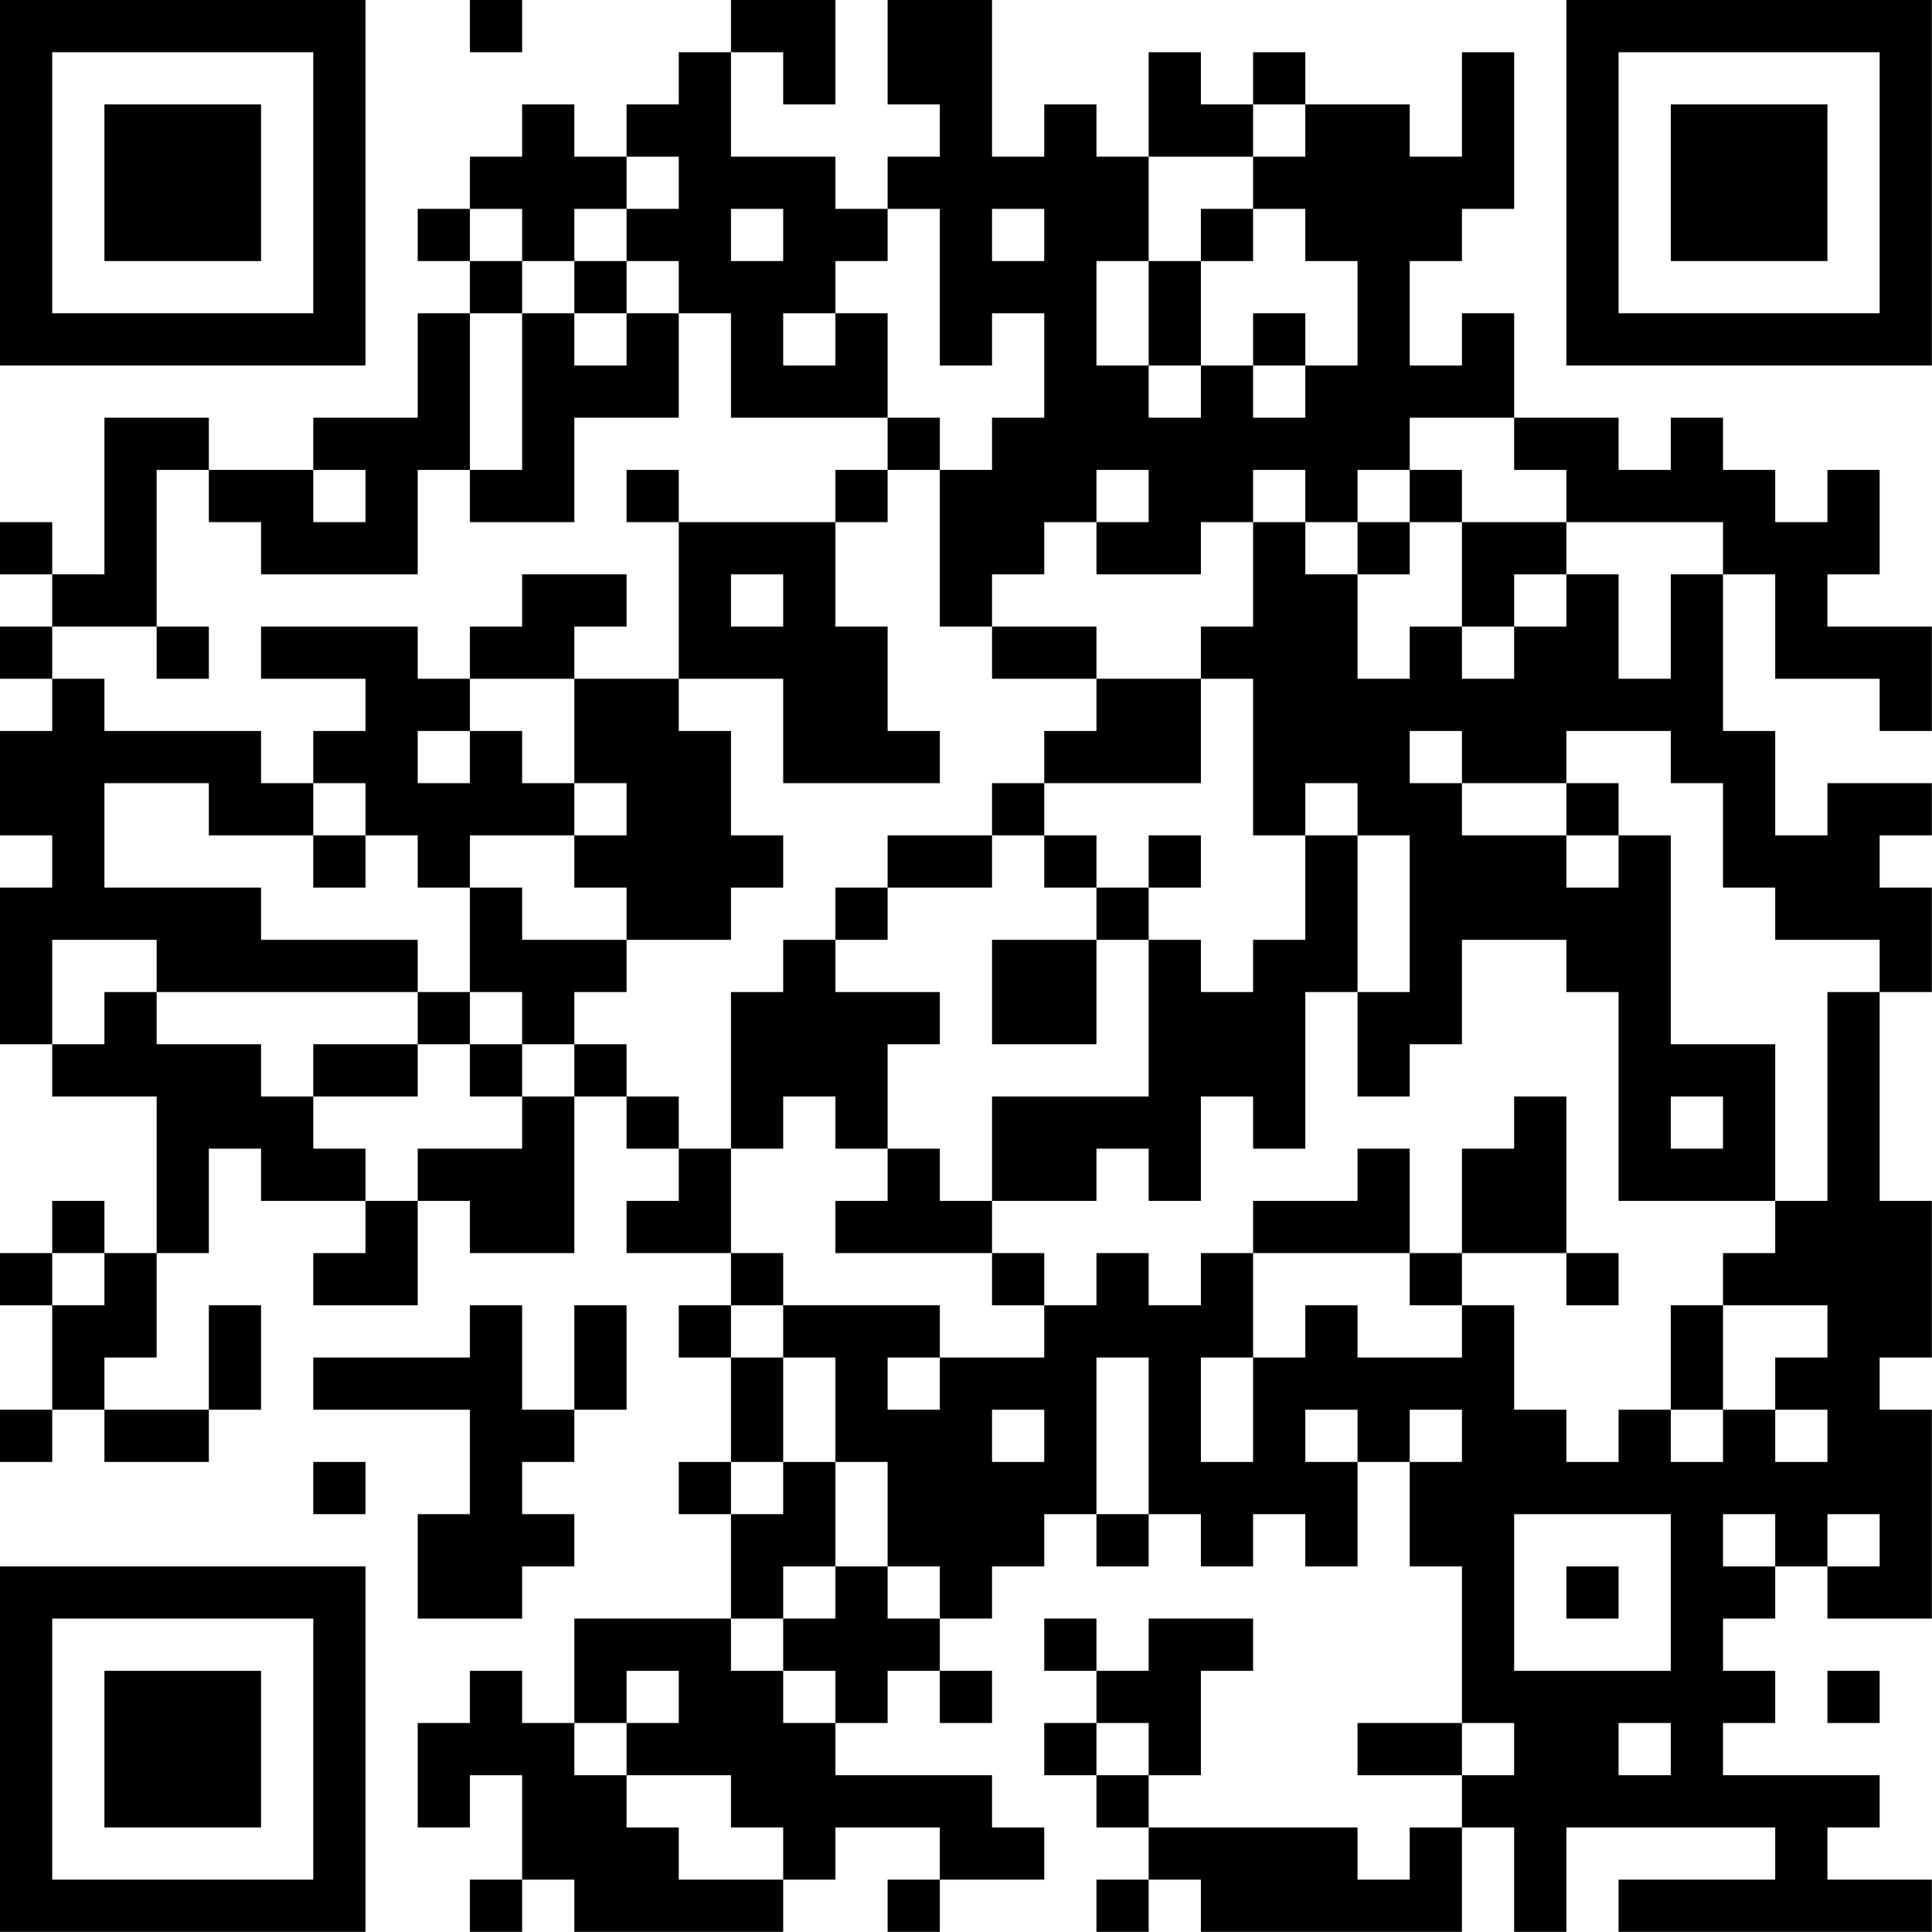 <?xml version="1.0" encoding="UTF-8"?>
<svg xmlns="http://www.w3.org/2000/svg" version="1.1" width="200" height="200" viewBox="0 0 200 200"><rect x="0" y="0" width="200" height="200" fill="#ffffff"/><g transform="scale(5.405)"><g transform="translate(0,0)"><path fill-rule="evenodd" d="M9 0L9 1L10 1L10 0ZM14 0L14 1L13 1L13 2L12 2L12 3L11 3L11 2L10 2L10 3L9 3L9 4L8 4L8 5L9 5L9 6L8 6L8 8L6 8L6 9L4 9L4 8L2 8L2 11L1 11L1 10L0 10L0 11L1 11L1 12L0 12L0 13L1 13L1 14L0 14L0 16L1 16L1 17L0 17L0 20L1 20L1 21L3 21L3 24L2 24L2 23L1 23L1 24L0 24L0 25L1 25L1 27L0 27L0 28L1 28L1 27L2 27L2 28L4 28L4 27L5 27L5 25L4 25L4 27L2 27L2 26L3 26L3 24L4 24L4 22L5 22L5 23L7 23L7 24L6 24L6 25L8 25L8 23L9 23L9 24L11 24L11 21L12 21L12 22L13 22L13 23L12 23L12 24L14 24L14 25L13 25L13 26L14 26L14 28L13 28L13 29L14 29L14 31L11 31L11 33L10 33L10 32L9 32L9 33L8 33L8 35L9 35L9 34L10 34L10 36L9 36L9 37L10 37L10 36L11 36L11 37L15 37L15 36L16 36L16 35L18 35L18 36L17 36L17 37L18 37L18 36L20 36L20 35L19 35L19 34L16 34L16 33L17 33L17 32L18 32L18 33L19 33L19 32L18 32L18 31L19 31L19 30L20 30L20 29L21 29L21 30L22 30L22 29L23 29L23 30L24 30L24 29L25 29L25 30L26 30L26 28L27 28L27 30L28 30L28 33L26 33L26 34L28 34L28 35L27 35L27 36L26 36L26 35L22 35L22 34L23 34L23 32L24 32L24 31L22 31L22 32L21 32L21 31L20 31L20 32L21 32L21 33L20 33L20 34L21 34L21 35L22 35L22 36L21 36L21 37L22 37L22 36L23 36L23 37L28 37L28 35L29 35L29 37L30 37L30 35L34 35L34 36L31 36L31 37L37 37L37 36L35 36L35 35L36 35L36 34L33 34L33 33L34 33L34 32L33 32L33 31L34 31L34 30L35 30L35 31L37 31L37 27L36 27L36 26L37 26L37 23L36 23L36 19L37 19L37 17L36 17L36 16L37 16L37 15L35 15L35 16L34 16L34 14L33 14L33 11L34 11L34 13L36 13L36 14L37 14L37 12L35 12L35 11L36 11L36 9L35 9L35 10L34 10L34 9L33 9L33 8L32 8L32 9L31 9L31 8L29 8L29 6L28 6L28 7L27 7L27 5L28 5L28 4L29 4L29 1L28 1L28 3L27 3L27 2L25 2L25 1L24 1L24 2L23 2L23 1L22 1L22 3L21 3L21 2L20 2L20 3L19 3L19 0L17 0L17 2L18 2L18 3L17 3L17 4L16 4L16 3L14 3L14 1L15 1L15 2L16 2L16 0ZM24 2L24 3L22 3L22 5L21 5L21 7L22 7L22 8L23 8L23 7L24 7L24 8L25 8L25 7L26 7L26 5L25 5L25 4L24 4L24 3L25 3L25 2ZM12 3L12 4L11 4L11 5L10 5L10 4L9 4L9 5L10 5L10 6L9 6L9 9L8 9L8 11L5 11L5 10L4 10L4 9L3 9L3 12L1 12L1 13L2 13L2 14L5 14L5 15L6 15L6 16L4 16L4 15L2 15L2 17L5 17L5 18L8 18L8 19L3 19L3 18L1 18L1 20L2 20L2 19L3 19L3 20L5 20L5 21L6 21L6 22L7 22L7 23L8 23L8 22L10 22L10 21L11 21L11 20L12 20L12 21L13 21L13 22L14 22L14 24L15 24L15 25L14 25L14 26L15 26L15 28L14 28L14 29L15 29L15 28L16 28L16 30L15 30L15 31L14 31L14 32L15 32L15 33L16 33L16 32L15 32L15 31L16 31L16 30L17 30L17 31L18 31L18 30L17 30L17 28L16 28L16 26L15 26L15 25L18 25L18 26L17 26L17 27L18 27L18 26L20 26L20 25L21 25L21 24L22 24L22 25L23 25L23 24L24 24L24 26L23 26L23 28L24 28L24 26L25 26L25 25L26 25L26 26L28 26L28 25L29 25L29 27L30 27L30 28L31 28L31 27L32 27L32 28L33 28L33 27L34 27L34 28L35 28L35 27L34 27L34 26L35 26L35 25L33 25L33 24L34 24L34 23L35 23L35 19L36 19L36 18L34 18L34 17L33 17L33 15L32 15L32 14L30 14L30 15L28 15L28 14L27 14L27 15L28 15L28 16L30 16L30 17L31 17L31 16L32 16L32 20L34 20L34 23L31 23L31 19L30 19L30 18L28 18L28 20L27 20L27 21L26 21L26 19L27 19L27 16L26 16L26 15L25 15L25 16L24 16L24 13L23 13L23 12L24 12L24 10L25 10L25 11L26 11L26 13L27 13L27 12L28 12L28 13L29 13L29 12L30 12L30 11L31 11L31 13L32 13L32 11L33 11L33 10L30 10L30 9L29 9L29 8L27 8L27 9L26 9L26 10L25 10L25 9L24 9L24 10L23 10L23 11L21 11L21 10L22 10L22 9L21 9L21 10L20 10L20 11L19 11L19 12L18 12L18 9L19 9L19 8L20 8L20 6L19 6L19 7L18 7L18 4L17 4L17 5L16 5L16 6L15 6L15 7L16 7L16 6L17 6L17 8L14 8L14 6L13 6L13 5L12 5L12 4L13 4L13 3ZM14 4L14 5L15 5L15 4ZM19 4L19 5L20 5L20 4ZM23 4L23 5L22 5L22 7L23 7L23 5L24 5L24 4ZM11 5L11 6L10 6L10 9L9 9L9 10L11 10L11 8L13 8L13 6L12 6L12 5ZM11 6L11 7L12 7L12 6ZM24 6L24 7L25 7L25 6ZM17 8L17 9L16 9L16 10L13 10L13 9L12 9L12 10L13 10L13 13L11 13L11 12L12 12L12 11L10 11L10 12L9 12L9 13L8 13L8 12L5 12L5 13L7 13L7 14L6 14L6 15L7 15L7 16L6 16L6 17L7 17L7 16L8 16L8 17L9 17L9 19L8 19L8 20L6 20L6 21L8 21L8 20L9 20L9 21L10 21L10 20L11 20L11 19L12 19L12 18L14 18L14 17L15 17L15 16L14 16L14 14L13 14L13 13L15 13L15 15L18 15L18 14L17 14L17 12L16 12L16 10L17 10L17 9L18 9L18 8ZM6 9L6 10L7 10L7 9ZM27 9L27 10L26 10L26 11L27 11L27 10L28 10L28 12L29 12L29 11L30 11L30 10L28 10L28 9ZM14 11L14 12L15 12L15 11ZM3 12L3 13L4 13L4 12ZM19 12L19 13L21 13L21 14L20 14L20 15L19 15L19 16L17 16L17 17L16 17L16 18L15 18L15 19L14 19L14 22L15 22L15 21L16 21L16 22L17 22L17 23L16 23L16 24L19 24L19 25L20 25L20 24L19 24L19 23L21 23L21 22L22 22L22 23L23 23L23 21L24 21L24 22L25 22L25 19L26 19L26 16L25 16L25 18L24 18L24 19L23 19L23 18L22 18L22 17L23 17L23 16L22 16L22 17L21 17L21 16L20 16L20 15L23 15L23 13L21 13L21 12ZM9 13L9 14L8 14L8 15L9 15L9 14L10 14L10 15L11 15L11 16L9 16L9 17L10 17L10 18L12 18L12 17L11 17L11 16L12 16L12 15L11 15L11 13ZM30 15L30 16L31 16L31 15ZM19 16L19 17L17 17L17 18L16 18L16 19L18 19L18 20L17 20L17 22L18 22L18 23L19 23L19 21L22 21L22 18L21 18L21 17L20 17L20 16ZM19 18L19 20L21 20L21 18ZM9 19L9 20L10 20L10 19ZM29 21L29 22L28 22L28 24L27 24L27 22L26 22L26 23L24 23L24 24L27 24L27 25L28 25L28 24L30 24L30 25L31 25L31 24L30 24L30 21ZM32 21L32 22L33 22L33 21ZM1 24L1 25L2 25L2 24ZM9 25L9 26L6 26L6 27L9 27L9 29L8 29L8 31L10 31L10 30L11 30L11 29L10 29L10 28L11 28L11 27L12 27L12 25L11 25L11 27L10 27L10 25ZM32 25L32 27L33 27L33 25ZM21 26L21 29L22 29L22 26ZM19 27L19 28L20 28L20 27ZM25 27L25 28L26 28L26 27ZM27 27L27 28L28 28L28 27ZM6 28L6 29L7 29L7 28ZM29 29L29 32L32 32L32 29ZM33 29L33 30L34 30L34 29ZM35 29L35 30L36 30L36 29ZM30 30L30 31L31 31L31 30ZM12 32L12 33L11 33L11 34L12 34L12 35L13 35L13 36L15 36L15 35L14 35L14 34L12 34L12 33L13 33L13 32ZM35 32L35 33L36 33L36 32ZM21 33L21 34L22 34L22 33ZM28 33L28 34L29 34L29 33ZM31 33L31 34L32 34L32 33ZM0 0L0 7L7 7L7 0ZM1 1L1 6L6 6L6 1ZM2 2L2 5L5 5L5 2ZM30 0L30 7L37 7L37 0ZM31 1L31 6L36 6L36 1ZM32 2L32 5L35 5L35 2ZM0 30L0 37L7 37L7 30ZM1 31L1 36L6 36L6 31ZM2 32L2 35L5 35L5 32Z" fill="#000000"/></g></g></svg>
